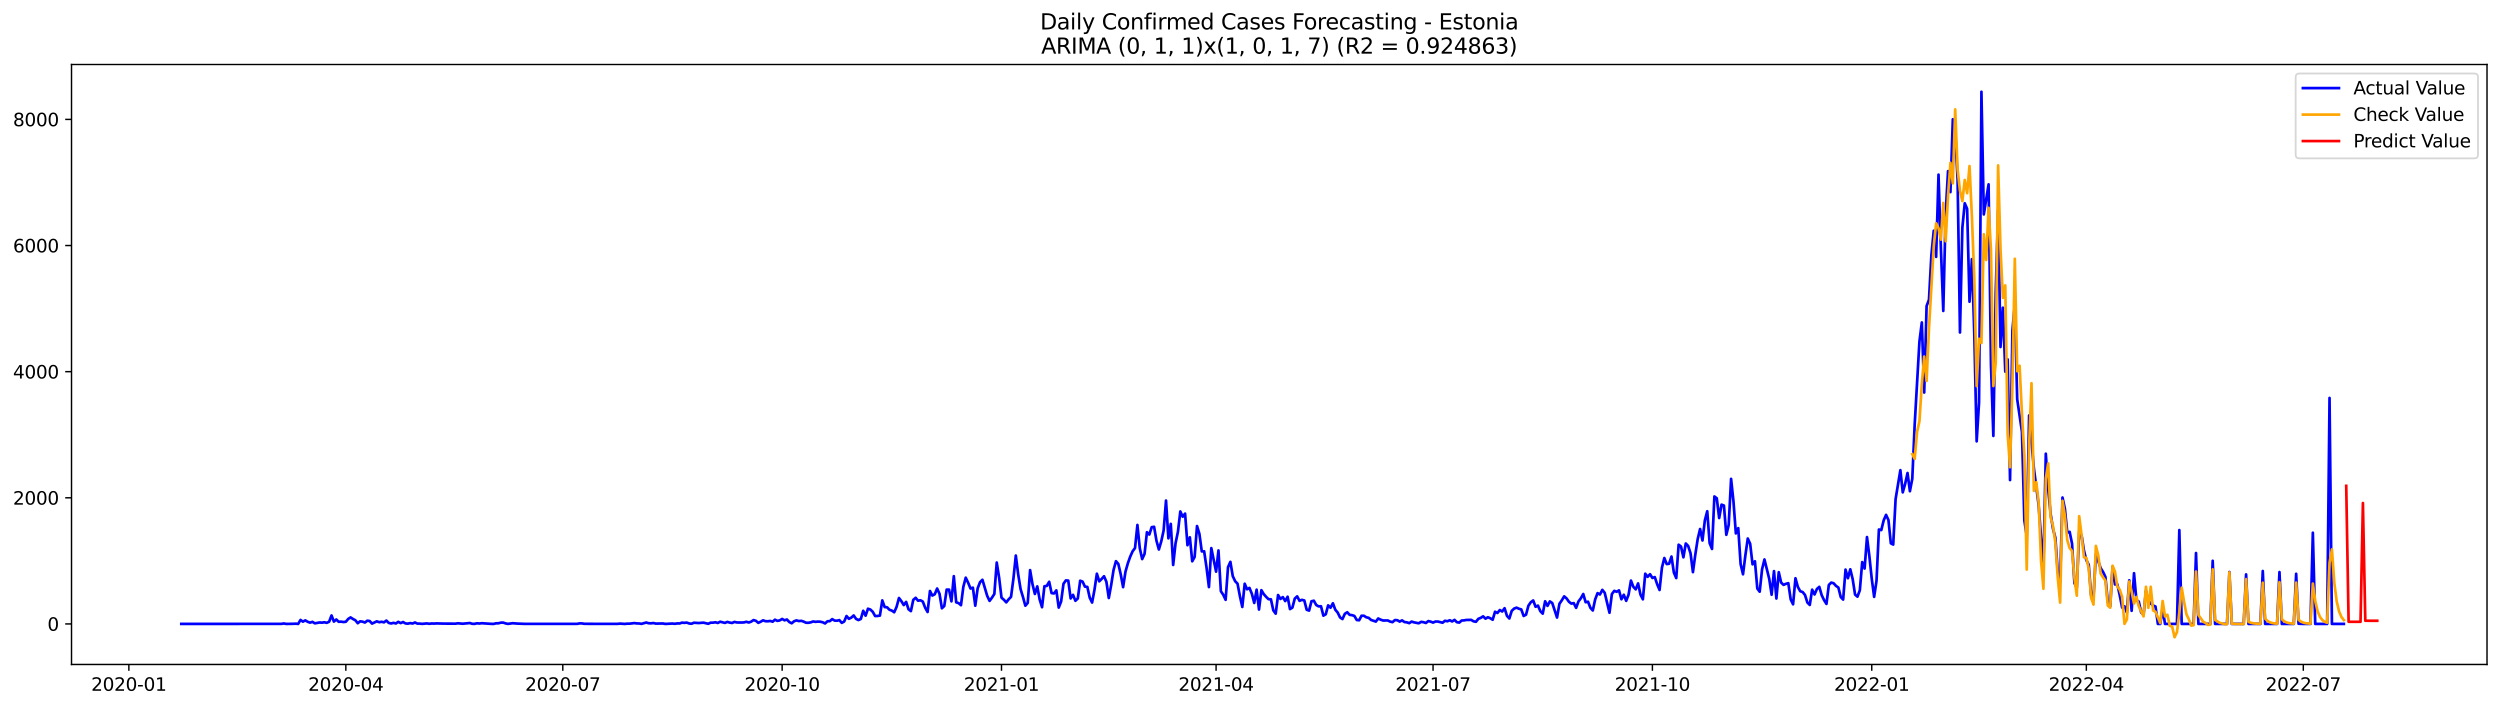 <?xml version="1.0" encoding="utf-8" standalone="no"?>
<!DOCTYPE svg PUBLIC "-//W3C//DTD SVG 1.1//EN"
  "http://www.w3.org/Graphics/SVG/1.1/DTD/svg11.dtd">
<svg xmlns:xlink="http://www.w3.org/1999/xlink" width="1386.05pt" height="392.274pt" viewBox="0 0 1386.05 392.274" xmlns="http://www.w3.org/2000/svg" version="1.1">
 <defs>
  <style type="text/css">*{stroke-linejoin: round; stroke-linecap: butt}</style>
 </defs>
 <g id="figure_1">
  <g id="patch_1">
   <path d="M 0 392.274 
L 1386.05 392.274 
L 1386.05 0 
L 0 0 
z
" style="fill: #ffffff"/>
  </g>
  <g id="axes_1">
   <g id="patch_2">
    <path d="M 39.65 368.396 
L 1378.85 368.396 
L 1378.85 35.755 
L 39.65 35.755 
z
" style="fill: #ffffff"/>
   </g>
   <g id="matplotlib.axis_1">
    <g id="xtick_1">
     <g id="line2d_1">
      <defs>
       <path id="m678608255d" d="M 0 0 
L 0 3.5 
" style="stroke: #000000; stroke-width: 0.8"/>
      </defs>
      <g>
       <use xlink:href="#m678608255d" x="71.441" y="368.396" style="stroke: #000000; stroke-width: 0.8"/>
      </g>
     </g>
     <g id="text_1">
      <!-- 2020-01 -->
      <g transform="translate(50.55 382.994)scale(0.1 -0.1)">
       <defs>
        <path id="DejaVuSans-32" d="M 1228 531 
L 3431 531 
L 3431 0 
L 469 0 
L 469 531 
Q 828 903 1448 1529 
Q 2069 2156 2228 2338 
Q 2531 2678 2651 2914 
Q 2772 3150 2772 3378 
Q 2772 3750 2511 3984 
Q 2250 4219 1831 4219 
Q 1534 4219 1204 4116 
Q 875 4013 500 3803 
L 500 4441 
Q 881 4594 1212 4672 
Q 1544 4750 1819 4750 
Q 2544 4750 2975 4387 
Q 3406 4025 3406 3419 
Q 3406 3131 3298 2873 
Q 3191 2616 2906 2266 
Q 2828 2175 2409 1742 
Q 1991 1309 1228 531 
z
" transform="scale(0.016)"/>
        <path id="DejaVuSans-30" d="M 2034 4250 
Q 1547 4250 1301 3770 
Q 1056 3291 1056 2328 
Q 1056 1369 1301 889 
Q 1547 409 2034 409 
Q 2525 409 2770 889 
Q 3016 1369 3016 2328 
Q 3016 3291 2770 3770 
Q 2525 4250 2034 4250 
z
M 2034 4750 
Q 2819 4750 3233 4129 
Q 3647 3509 3647 2328 
Q 3647 1150 3233 529 
Q 2819 -91 2034 -91 
Q 1250 -91 836 529 
Q 422 1150 422 2328 
Q 422 3509 836 4129 
Q 1250 4750 2034 4750 
z
" transform="scale(0.016)"/>
        <path id="DejaVuSans-2d" d="M 313 2009 
L 1997 2009 
L 1997 1497 
L 313 1497 
L 313 2009 
z
" transform="scale(0.016)"/>
        <path id="DejaVuSans-31" d="M 794 531 
L 1825 531 
L 1825 4091 
L 703 3866 
L 703 4441 
L 1819 4666 
L 2450 4666 
L 2450 531 
L 3481 531 
L 3481 0 
L 794 0 
L 794 531 
z
" transform="scale(0.016)"/>
       </defs>
       <use xlink:href="#DejaVuSans-32"/>
       <use xlink:href="#DejaVuSans-30" x="63.623"/>
       <use xlink:href="#DejaVuSans-32" x="127.246"/>
       <use xlink:href="#DejaVuSans-30" x="190.869"/>
       <use xlink:href="#DejaVuSans-2d" x="254.492"/>
       <use xlink:href="#DejaVuSans-30" x="290.576"/>
       <use xlink:href="#DejaVuSans-31" x="354.199"/>
      </g>
     </g>
    </g>
    <g id="xtick_2">
     <g id="line2d_2">
      <g>
       <use xlink:href="#m678608255d" x="191.733" y="368.396" style="stroke: #000000; stroke-width: 0.8"/>
      </g>
     </g>
     <g id="text_2">
      <!-- 2020-04 -->
      <g transform="translate(170.841 382.994)scale(0.1 -0.1)">
       <defs>
        <path id="DejaVuSans-34" d="M 2419 4116 
L 825 1625 
L 2419 1625 
L 2419 4116 
z
M 2253 4666 
L 3047 4666 
L 3047 1625 
L 3713 1625 
L 3713 1100 
L 3047 1100 
L 3047 0 
L 2419 0 
L 2419 1100 
L 313 1100 
L 313 1709 
L 2253 4666 
z
" transform="scale(0.016)"/>
       </defs>
       <use xlink:href="#DejaVuSans-32"/>
       <use xlink:href="#DejaVuSans-30" x="63.623"/>
       <use xlink:href="#DejaVuSans-32" x="127.246"/>
       <use xlink:href="#DejaVuSans-30" x="190.869"/>
       <use xlink:href="#DejaVuSans-2d" x="254.492"/>
       <use xlink:href="#DejaVuSans-30" x="290.576"/>
       <use xlink:href="#DejaVuSans-34" x="354.199"/>
      </g>
     </g>
    </g>
    <g id="xtick_3">
     <g id="line2d_3">
      <g>
       <use xlink:href="#m678608255d" x="312.024" y="368.396" style="stroke: #000000; stroke-width: 0.8"/>
      </g>
     </g>
     <g id="text_3">
      <!-- 2020-07 -->
      <g transform="translate(291.133 382.994)scale(0.1 -0.1)">
       <defs>
        <path id="DejaVuSans-37" d="M 525 4666 
L 3525 4666 
L 3525 4397 
L 1831 0 
L 1172 0 
L 2766 4134 
L 525 4134 
L 525 4666 
z
" transform="scale(0.016)"/>
       </defs>
       <use xlink:href="#DejaVuSans-32"/>
       <use xlink:href="#DejaVuSans-30" x="63.623"/>
       <use xlink:href="#DejaVuSans-32" x="127.246"/>
       <use xlink:href="#DejaVuSans-30" x="190.869"/>
       <use xlink:href="#DejaVuSans-2d" x="254.492"/>
       <use xlink:href="#DejaVuSans-30" x="290.576"/>
       <use xlink:href="#DejaVuSans-37" x="354.199"/>
      </g>
     </g>
    </g>
    <g id="xtick_4">
     <g id="line2d_4">
      <g>
       <use xlink:href="#m678608255d" x="433.637" y="368.396" style="stroke: #000000; stroke-width: 0.8"/>
      </g>
     </g>
     <g id="text_4">
      <!-- 2020-10 -->
      <g transform="translate(412.746 382.994)scale(0.1 -0.1)">
       <use xlink:href="#DejaVuSans-32"/>
       <use xlink:href="#DejaVuSans-30" x="63.623"/>
       <use xlink:href="#DejaVuSans-32" x="127.246"/>
       <use xlink:href="#DejaVuSans-30" x="190.869"/>
       <use xlink:href="#DejaVuSans-2d" x="254.492"/>
       <use xlink:href="#DejaVuSans-31" x="290.576"/>
       <use xlink:href="#DejaVuSans-30" x="354.199"/>
      </g>
     </g>
    </g>
    <g id="xtick_5">
     <g id="line2d_5">
      <g>
       <use xlink:href="#m678608255d" x="555.251" y="368.396" style="stroke: #000000; stroke-width: 0.8"/>
      </g>
     </g>
     <g id="text_5">
      <!-- 2021-01 -->
      <g transform="translate(534.359 382.994)scale(0.1 -0.1)">
       <use xlink:href="#DejaVuSans-32"/>
       <use xlink:href="#DejaVuSans-30" x="63.623"/>
       <use xlink:href="#DejaVuSans-32" x="127.246"/>
       <use xlink:href="#DejaVuSans-31" x="190.869"/>
       <use xlink:href="#DejaVuSans-2d" x="254.492"/>
       <use xlink:href="#DejaVuSans-30" x="290.576"/>
       <use xlink:href="#DejaVuSans-31" x="354.199"/>
      </g>
     </g>
    </g>
    <g id="xtick_6">
     <g id="line2d_6">
      <g>
       <use xlink:href="#m678608255d" x="674.22" y="368.396" style="stroke: #000000; stroke-width: 0.8"/>
      </g>
     </g>
     <g id="text_6">
      <!-- 2021-04 -->
      <g transform="translate(653.329 382.994)scale(0.1 -0.1)">
       <use xlink:href="#DejaVuSans-32"/>
       <use xlink:href="#DejaVuSans-30" x="63.623"/>
       <use xlink:href="#DejaVuSans-32" x="127.246"/>
       <use xlink:href="#DejaVuSans-31" x="190.869"/>
       <use xlink:href="#DejaVuSans-2d" x="254.492"/>
       <use xlink:href="#DejaVuSans-30" x="290.576"/>
       <use xlink:href="#DejaVuSans-34" x="354.199"/>
      </g>
     </g>
    </g>
    <g id="xtick_7">
     <g id="line2d_7">
      <g>
       <use xlink:href="#m678608255d" x="794.511" y="368.396" style="stroke: #000000; stroke-width: 0.8"/>
      </g>
     </g>
     <g id="text_7">
      <!-- 2021-07 -->
      <g transform="translate(773.62 382.994)scale(0.1 -0.1)">
       <use xlink:href="#DejaVuSans-32"/>
       <use xlink:href="#DejaVuSans-30" x="63.623"/>
       <use xlink:href="#DejaVuSans-32" x="127.246"/>
       <use xlink:href="#DejaVuSans-31" x="190.869"/>
       <use xlink:href="#DejaVuSans-2d" x="254.492"/>
       <use xlink:href="#DejaVuSans-30" x="290.576"/>
       <use xlink:href="#DejaVuSans-37" x="354.199"/>
      </g>
     </g>
    </g>
    <g id="xtick_8">
     <g id="line2d_8">
      <g>
       <use xlink:href="#m678608255d" x="916.125" y="368.396" style="stroke: #000000; stroke-width: 0.8"/>
      </g>
     </g>
     <g id="text_8">
      <!-- 2021-10 -->
      <g transform="translate(895.233 382.994)scale(0.1 -0.1)">
       <use xlink:href="#DejaVuSans-32"/>
       <use xlink:href="#DejaVuSans-30" x="63.623"/>
       <use xlink:href="#DejaVuSans-32" x="127.246"/>
       <use xlink:href="#DejaVuSans-31" x="190.869"/>
       <use xlink:href="#DejaVuSans-2d" x="254.492"/>
       <use xlink:href="#DejaVuSans-31" x="290.576"/>
       <use xlink:href="#DejaVuSans-30" x="354.199"/>
      </g>
     </g>
    </g>
    <g id="xtick_9">
     <g id="line2d_9">
      <g>
       <use xlink:href="#m678608255d" x="1037.738" y="368.396" style="stroke: #000000; stroke-width: 0.8"/>
      </g>
     </g>
     <g id="text_9">
      <!-- 2022-01 -->
      <g transform="translate(1016.847 382.994)scale(0.1 -0.1)">
       <use xlink:href="#DejaVuSans-32"/>
       <use xlink:href="#DejaVuSans-30" x="63.623"/>
       <use xlink:href="#DejaVuSans-32" x="127.246"/>
       <use xlink:href="#DejaVuSans-32" x="190.869"/>
       <use xlink:href="#DejaVuSans-2d" x="254.492"/>
       <use xlink:href="#DejaVuSans-30" x="290.576"/>
       <use xlink:href="#DejaVuSans-31" x="354.199"/>
      </g>
     </g>
    </g>
    <g id="xtick_10">
     <g id="line2d_10">
      <g>
       <use xlink:href="#m678608255d" x="1156.708" y="368.396" style="stroke: #000000; stroke-width: 0.8"/>
      </g>
     </g>
     <g id="text_10">
      <!-- 2022-04 -->
      <g transform="translate(1135.816 382.994)scale(0.1 -0.1)">
       <use xlink:href="#DejaVuSans-32"/>
       <use xlink:href="#DejaVuSans-30" x="63.623"/>
       <use xlink:href="#DejaVuSans-32" x="127.246"/>
       <use xlink:href="#DejaVuSans-32" x="190.869"/>
       <use xlink:href="#DejaVuSans-2d" x="254.492"/>
       <use xlink:href="#DejaVuSans-30" x="290.576"/>
       <use xlink:href="#DejaVuSans-34" x="354.199"/>
      </g>
     </g>
    </g>
    <g id="xtick_11">
     <g id="line2d_11">
      <g>
       <use xlink:href="#m678608255d" x="1276.999" y="368.396" style="stroke: #000000; stroke-width: 0.8"/>
      </g>
     </g>
     <g id="text_11">
      <!-- 2022-07 -->
      <g transform="translate(1256.107 382.994)scale(0.1 -0.1)">
       <use xlink:href="#DejaVuSans-32"/>
       <use xlink:href="#DejaVuSans-30" x="63.623"/>
       <use xlink:href="#DejaVuSans-32" x="127.246"/>
       <use xlink:href="#DejaVuSans-32" x="190.869"/>
       <use xlink:href="#DejaVuSans-2d" x="254.492"/>
       <use xlink:href="#DejaVuSans-30" x="290.576"/>
       <use xlink:href="#DejaVuSans-37" x="354.199"/>
      </g>
     </g>
    </g>
   </g>
   <g id="matplotlib.axis_2">
    <g id="ytick_1">
     <g id="line2d_12">
      <defs>
       <path id="m51cc2fcc4f" d="M 0 0 
L -3.5 0 
" style="stroke: #000000; stroke-width: 0.8"/>
      </defs>
      <g>
       <use xlink:href="#m51cc2fcc4f" x="39.65" y="345.913" style="stroke: #000000; stroke-width: 0.8"/>
      </g>
     </g>
     <g id="text_12">
      <!-- 0 -->
      <g transform="translate(26.288 349.712)scale(0.1 -0.1)">
       <use xlink:href="#DejaVuSans-30"/>
      </g>
     </g>
    </g>
    <g id="ytick_2">
     <g id="line2d_13">
      <g>
       <use xlink:href="#m51cc2fcc4f" x="39.65" y="275.982" style="stroke: #000000; stroke-width: 0.8"/>
      </g>
     </g>
     <g id="text_13">
      <!-- 2000 -->
      <g transform="translate(7.2 279.781)scale(0.1 -0.1)">
       <use xlink:href="#DejaVuSans-32"/>
       <use xlink:href="#DejaVuSans-30" x="63.623"/>
       <use xlink:href="#DejaVuSans-30" x="127.246"/>
       <use xlink:href="#DejaVuSans-30" x="190.869"/>
      </g>
     </g>
    </g>
    <g id="ytick_3">
     <g id="line2d_14">
      <g>
       <use xlink:href="#m51cc2fcc4f" x="39.65" y="206.052" style="stroke: #000000; stroke-width: 0.8"/>
      </g>
     </g>
     <g id="text_14">
      <!-- 4000 -->
      <g transform="translate(7.2 209.851)scale(0.1 -0.1)">
       <use xlink:href="#DejaVuSans-34"/>
       <use xlink:href="#DejaVuSans-30" x="63.623"/>
       <use xlink:href="#DejaVuSans-30" x="127.246"/>
       <use xlink:href="#DejaVuSans-30" x="190.869"/>
      </g>
     </g>
    </g>
    <g id="ytick_4">
     <g id="line2d_15">
      <g>
       <use xlink:href="#m51cc2fcc4f" x="39.65" y="136.121" style="stroke: #000000; stroke-width: 0.8"/>
      </g>
     </g>
     <g id="text_15">
      <!-- 6000 -->
      <g transform="translate(7.2 139.92)scale(0.1 -0.1)">
       <defs>
        <path id="DejaVuSans-36" d="M 2113 2584 
Q 1688 2584 1439 2293 
Q 1191 2003 1191 1497 
Q 1191 994 1439 701 
Q 1688 409 2113 409 
Q 2538 409 2786 701 
Q 3034 994 3034 1497 
Q 3034 2003 2786 2293 
Q 2538 2584 2113 2584 
z
M 3366 4563 
L 3366 3988 
Q 3128 4100 2886 4159 
Q 2644 4219 2406 4219 
Q 1781 4219 1451 3797 
Q 1122 3375 1075 2522 
Q 1259 2794 1537 2939 
Q 1816 3084 2150 3084 
Q 2853 3084 3261 2657 
Q 3669 2231 3669 1497 
Q 3669 778 3244 343 
Q 2819 -91 2113 -91 
Q 1303 -91 875 529 
Q 447 1150 447 2328 
Q 447 3434 972 4092 
Q 1497 4750 2381 4750 
Q 2619 4750 2861 4703 
Q 3103 4656 3366 4563 
z
" transform="scale(0.016)"/>
       </defs>
       <use xlink:href="#DejaVuSans-36"/>
       <use xlink:href="#DejaVuSans-30" x="63.623"/>
       <use xlink:href="#DejaVuSans-30" x="127.246"/>
       <use xlink:href="#DejaVuSans-30" x="190.869"/>
      </g>
     </g>
    </g>
    <g id="ytick_5">
     <g id="line2d_16">
      <g>
       <use xlink:href="#m51cc2fcc4f" x="39.65" y="66.19" style="stroke: #000000; stroke-width: 0.8"/>
      </g>
     </g>
     <g id="text_16">
      <!-- 8000 -->
      <g transform="translate(7.2 69.99)scale(0.1 -0.1)">
       <defs>
        <path id="DejaVuSans-38" d="M 2034 2216 
Q 1584 2216 1326 1975 
Q 1069 1734 1069 1313 
Q 1069 891 1326 650 
Q 1584 409 2034 409 
Q 2484 409 2743 651 
Q 3003 894 3003 1313 
Q 3003 1734 2745 1975 
Q 2488 2216 2034 2216 
z
M 1403 2484 
Q 997 2584 770 2862 
Q 544 3141 544 3541 
Q 544 4100 942 4425 
Q 1341 4750 2034 4750 
Q 2731 4750 3128 4425 
Q 3525 4100 3525 3541 
Q 3525 3141 3298 2862 
Q 3072 2584 2669 2484 
Q 3125 2378 3379 2068 
Q 3634 1759 3634 1313 
Q 3634 634 3220 271 
Q 2806 -91 2034 -91 
Q 1263 -91 848 271 
Q 434 634 434 1313 
Q 434 1759 690 2068 
Q 947 2378 1403 2484 
z
M 1172 3481 
Q 1172 3119 1398 2916 
Q 1625 2713 2034 2713 
Q 2441 2713 2670 2916 
Q 2900 3119 2900 3481 
Q 2900 3844 2670 4047 
Q 2441 4250 2034 4250 
Q 1625 4250 1398 4047 
Q 1172 3844 1172 3481 
z
" transform="scale(0.016)"/>
       </defs>
       <use xlink:href="#DejaVuSans-38"/>
       <use xlink:href="#DejaVuSans-30" x="63.623"/>
       <use xlink:href="#DejaVuSans-30" x="127.246"/>
       <use xlink:href="#DejaVuSans-30" x="190.869"/>
      </g>
     </g>
    </g>
   </g>
   <g id="line2d_17">
    <path d="M 100.523 345.913 
L 156.042 345.878 
L 157.364 345.668 
L 158.686 345.913 
L 162.651 345.843 
L 163.973 345.773 
L 165.295 345.913 
L 166.617 343.71 
L 167.939 344.654 
L 169.261 343.955 
L 170.583 344.724 
L 171.904 345.214 
L 173.226 344.759 
L 174.548 345.598 
L 177.192 345.109 
L 178.514 345.214 
L 179.836 345.004 
L 181.158 345.318 
L 182.479 344.689 
L 183.801 341.227 
L 185.123 344.619 
L 186.445 343.465 
L 187.767 344.724 
L 189.089 344.654 
L 190.411 344.864 
L 191.733 344.724 
L 193.055 343.151 
L 194.376 342.311 
L 195.698 343.186 
L 197.02 343.885 
L 198.342 345.528 
L 199.664 344.479 
L 200.986 344.654 
L 202.308 345.144 
L 203.63 344.13 
L 204.952 344.304 
L 206.273 345.738 
L 208.917 344.479 
L 210.239 344.969 
L 211.561 344.724 
L 212.883 345.039 
L 214.205 344.06 
L 215.527 345.353 
L 216.848 345.668 
L 218.17 345.318 
L 219.492 345.668 
L 220.814 344.759 
L 222.136 345.458 
L 223.458 344.864 
L 224.78 345.633 
L 226.102 345.773 
L 227.424 345.458 
L 228.745 345.703 
L 230.067 345.109 
L 231.389 345.738 
L 232.711 345.738 
L 234.033 345.878 
L 236.677 345.633 
L 237.999 345.843 
L 239.32 345.668 
L 240.642 345.738 
L 241.964 345.633 
L 245.93 345.738 
L 252.539 345.773 
L 253.861 345.563 
L 256.505 345.808 
L 260.471 345.423 
L 261.792 345.843 
L 263.114 345.878 
L 264.436 345.563 
L 265.758 345.703 
L 267.08 345.528 
L 272.368 345.878 
L 273.689 345.913 
L 275.011 345.563 
L 276.333 345.563 
L 277.655 345.214 
L 278.977 345.179 
L 280.299 345.633 
L 281.621 345.878 
L 284.265 345.528 
L 286.908 345.738 
L 290.874 345.878 
L 319.955 345.878 
L 321.277 345.633 
L 322.599 345.633 
L 323.921 345.843 
L 329.209 345.878 
L 342.427 345.878 
L 343.749 345.738 
L 346.393 345.913 
L 347.715 345.773 
L 349.037 345.773 
L 351.681 345.458 
L 353.002 345.633 
L 354.324 345.668 
L 355.646 345.878 
L 358.29 345.144 
L 359.612 345.528 
L 360.934 345.598 
L 362.256 345.423 
L 363.578 345.738 
L 367.543 345.668 
L 368.865 345.913 
L 372.831 345.703 
L 374.153 345.843 
L 375.474 345.633 
L 376.796 345.668 
L 378.118 345.214 
L 379.44 345.318 
L 380.762 345.179 
L 382.084 345.668 
L 383.406 345.808 
L 384.728 345.249 
L 387.371 345.423 
L 390.015 345.214 
L 392.659 345.843 
L 393.981 345.214 
L 395.303 345.214 
L 396.625 345.004 
L 397.946 345.388 
L 399.268 344.689 
L 401.912 345.353 
L 403.234 344.794 
L 404.556 345.179 
L 405.878 345.388 
L 407.2 344.794 
L 408.522 345.109 
L 411.165 345.144 
L 412.487 345.074 
L 413.809 344.724 
L 415.131 345.144 
L 416.453 344.654 
L 417.775 343.78 
L 419.097 344.2 
L 420.418 345.318 
L 421.74 344.689 
L 423.062 343.92 
L 424.384 344.409 
L 425.706 344.444 
L 427.028 344.269 
L 428.35 344.689 
L 429.672 343.57 
L 430.994 344.235 
L 432.315 343.955 
L 433.637 343.151 
L 434.959 343.92 
L 436.281 343.465 
L 437.603 344.864 
L 438.925 345.563 
L 440.247 344.444 
L 441.569 343.955 
L 442.891 344.339 
L 444.212 344.2 
L 445.534 344.619 
L 446.856 345.249 
L 448.178 345.283 
L 449.5 345.039 
L 450.822 344.549 
L 452.144 344.759 
L 453.466 344.619 
L 454.787 344.689 
L 456.109 345.004 
L 457.431 345.668 
L 458.753 344.444 
L 460.075 344.374 
L 461.397 343.255 
L 462.719 344.06 
L 464.041 344.13 
L 465.363 343.815 
L 466.684 345.318 
L 468.006 344.619 
L 469.328 341.542 
L 470.65 343.081 
L 471.972 342.416 
L 473.294 341.227 
L 474.616 343.116 
L 475.938 343.78 
L 477.259 343.151 
L 478.581 338.64 
L 479.903 341.332 
L 481.225 337.486 
L 482.547 337.941 
L 483.869 339.2 
L 485.191 341.542 
L 486.513 341.507 
L 487.835 341.297 
L 489.156 332.871 
L 490.478 336.577 
L 491.8 336.682 
L 493.122 338.046 
L 494.444 338.535 
L 495.766 339.444 
L 497.088 336.437 
L 498.41 331.542 
L 499.731 333.29 
L 501.053 335.458 
L 502.375 333.71 
L 503.697 337.801 
L 505.019 338.815 
L 506.341 332.556 
L 507.663 331.437 
L 508.985 333.046 
L 510.307 332.801 
L 511.628 333.535 
L 512.95 336.962 
L 514.272 339.304 
L 515.594 327.661 
L 516.916 330.178 
L 518.238 329.479 
L 519.56 326.297 
L 520.882 329.199 
L 522.204 337.241 
L 523.525 335.983 
L 524.847 326.892 
L 526.169 326.892 
L 527.491 333.395 
L 528.813 319.444 
L 530.135 333.955 
L 531.457 334.374 
L 532.779 335.528 
L 534.1 325.318 
L 535.422 320.283 
L 536.744 323.046 
L 538.066 326.297 
L 539.388 325.808 
L 540.71 335.808 
L 542.032 326.192 
L 543.354 322.766 
L 544.676 321.437 
L 547.319 330.353 
L 548.641 333.151 
L 549.963 331.367 
L 551.285 329.304 
L 552.607 311.892 
L 553.929 320.248 
L 555.251 331.367 
L 556.572 332.521 
L 557.894 333.955 
L 559.216 332.276 
L 560.538 330.913 
L 561.86 320.843 
L 563.182 308.01 
L 564.504 318.43 
L 565.826 326.612 
L 567.148 330.983 
L 568.469 335.808 
L 569.791 334.269 
L 571.113 316.087 
L 572.435 323.885 
L 573.757 329.304 
L 575.079 325.108 
L 576.401 332.346 
L 577.723 336.647 
L 579.044 325.039 
L 580.366 324.829 
L 581.688 322.556 
L 583.01 328.815 
L 584.332 329.025 
L 585.654 327.311 
L 586.976 336.857 
L 588.298 333.5 
L 589.62 323.675 
L 590.941 321.787 
L 592.263 321.892 
L 593.585 331.787 
L 594.907 329.794 
L 596.229 333.081 
L 597.551 331.822 
L 598.873 321.962 
L 600.195 322.451 
L 601.517 325.248 
L 602.838 325.388 
L 604.16 331.367 
L 605.482 334.06 
L 606.804 326.962 
L 608.126 318.08 
L 609.448 322.311 
L 610.77 320.983 
L 612.092 319.479 
L 613.413 322.591 
L 614.735 331.542 
L 616.057 324.339 
L 617.379 315.983 
L 618.701 311.122 
L 620.023 312.661 
L 621.345 318.395 
L 622.667 325.528 
L 623.989 316.927 
L 625.31 312.276 
L 626.632 308.57 
L 627.954 305.633 
L 629.276 303.85 
L 630.598 291.052 
L 631.92 303.92 
L 633.242 309.969 
L 634.564 307.066 
L 635.885 295.073 
L 637.207 296.367 
L 638.529 292.276 
L 639.851 292.066 
L 641.173 299.794 
L 642.495 304.654 
L 643.817 300.178 
L 645.139 294.094 
L 646.461 277.521 
L 647.782 298.465 
L 649.104 290.458 
L 650.426 313.22 
L 651.748 301.192 
L 653.07 294.794 
L 654.392 283.57 
L 655.714 286.472 
L 657.036 284.759 
L 658.357 302.276 
L 659.679 297.905 
L 661.001 311.192 
L 662.323 308.78 
L 663.645 291.647 
L 664.967 295.947 
L 666.289 305.703 
L 667.611 305.668 
L 668.933 314.724 
L 670.254 325.493 
L 671.576 303.885 
L 674.22 316.927 
L 675.542 305.178 
L 676.864 327.766 
L 678.186 329.759 
L 679.508 332.556 
L 680.83 314.479 
L 682.151 311.507 
L 683.473 319.444 
L 684.795 322.241 
L 686.117 323.605 
L 687.439 330.598 
L 688.761 336.507 
L 690.083 323.64 
L 691.405 326.717 
L 692.726 325.948 
L 694.048 329.199 
L 695.37 334.269 
L 696.692 326.927 
L 698.014 337.941 
L 699.336 327.206 
L 700.658 329.409 
L 701.98 330.913 
L 703.302 332.206 
L 704.623 332.276 
L 705.945 338.395 
L 707.267 340.214 
L 708.589 329.899 
L 709.911 332.067 
L 711.233 331.053 
L 712.555 333.255 
L 713.877 330.843 
L 715.198 337.696 
L 716.52 336.892 
L 717.842 331.892 
L 719.164 330.633 
L 720.486 333.116 
L 721.808 332.556 
L 723.13 332.906 
L 724.452 338.046 
L 725.774 338.535 
L 727.095 333.36 
L 728.417 333.046 
L 729.739 335.423 
L 731.061 336.192 
L 732.383 336.123 
L 733.705 341.332 
L 735.027 340.563 
L 736.349 335.633 
L 737.67 336.927 
L 738.992 334.479 
L 740.314 338.046 
L 741.636 339.619 
L 742.958 342.311 
L 744.28 343.221 
L 745.602 340.318 
L 746.924 339.444 
L 748.246 340.878 
L 749.567 341.053 
L 750.889 341.472 
L 752.211 343.745 
L 753.533 343.885 
L 754.855 341.367 
L 756.177 341.367 
L 757.499 342.241 
L 758.821 342.556 
L 760.143 343.71 
L 762.786 344.619 
L 764.108 342.906 
L 765.43 343.535 
L 766.752 344.025 
L 769.396 343.99 
L 770.718 344.619 
L 772.039 344.934 
L 773.361 343.78 
L 774.683 343.85 
L 776.005 344.619 
L 777.327 343.955 
L 778.649 344.864 
L 779.971 345.039 
L 781.293 345.493 
L 782.615 344.619 
L 783.936 345.039 
L 786.58 345.563 
L 787.902 344.759 
L 789.224 344.969 
L 790.546 345.388 
L 791.868 344.339 
L 793.19 344.654 
L 794.511 345.179 
L 795.833 344.584 
L 797.155 344.584 
L 799.799 345.249 
L 801.121 344.165 
L 802.443 344.444 
L 803.765 343.885 
L 805.087 344.549 
L 806.408 343.675 
L 807.73 344.969 
L 809.052 345.179 
L 810.374 344.025 
L 811.696 343.955 
L 813.018 343.71 
L 815.662 343.675 
L 816.983 344.479 
L 818.305 344.724 
L 819.627 343.081 
L 820.949 342.556 
L 822.271 341.717 
L 823.593 343.011 
L 824.915 342.207 
L 826.237 342.766 
L 827.559 343.605 
L 828.88 339.165 
L 830.202 339.829 
L 831.524 338.22 
L 832.846 339.025 
L 834.168 337.206 
L 835.49 341.437 
L 836.812 342.906 
L 838.134 338.675 
L 839.456 337.416 
L 840.777 336.892 
L 842.099 337.486 
L 843.421 337.871 
L 844.743 341.507 
L 846.065 340.773 
L 847.387 335.808 
L 848.709 333.885 
L 850.031 332.906 
L 851.352 336.402 
L 852.674 335.773 
L 853.996 338.85 
L 855.318 340.214 
L 856.64 333.36 
L 857.962 335.913 
L 859.284 333.43 
L 860.606 334.339 
L 863.249 342.381 
L 864.571 334.759 
L 865.893 332.836 
L 867.215 330.633 
L 868.537 331.787 
L 869.859 333.64 
L 871.181 334.654 
L 872.503 334.374 
L 873.824 336.997 
L 875.146 333.43 
L 876.468 331.682 
L 877.79 329.339 
L 879.112 333.885 
L 880.434 333.605 
L 881.756 336.997 
L 883.078 338.465 
L 884.4 332.311 
L 885.721 328.85 
L 887.043 329.584 
L 888.365 327.032 
L 889.687 328.675 
L 892.331 339.724 
L 893.653 329.374 
L 894.975 327.591 
L 896.296 328.081 
L 897.618 327.311 
L 898.94 332.241 
L 900.262 329.759 
L 901.584 333.116 
L 902.906 329.724 
L 904.228 321.892 
L 905.55 325.318 
L 906.872 326.752 
L 908.193 323.465 
L 909.515 329.654 
L 910.837 332.276 
L 912.159 318.08 
L 913.481 319.794 
L 914.803 318.36 
L 916.125 320.423 
L 917.447 319.969 
L 918.769 323.92 
L 920.09 327.102 
L 921.412 314.724 
L 922.734 309.374 
L 924.056 312.731 
L 925.378 312.556 
L 926.7 308.57 
L 928.022 317.416 
L 929.344 320.493 
L 930.665 301.996 
L 931.987 303.01 
L 933.309 308.989 
L 934.631 301.332 
L 935.953 302.696 
L 937.275 306.787 
L 938.597 317.206 
L 939.919 307.416 
L 941.241 298.85 
L 942.562 293.29 
L 943.884 299.654 
L 945.206 288.5 
L 946.528 283.43 
L 947.85 301.122 
L 949.172 304.339 
L 950.494 275.248 
L 951.816 276.262 
L 953.137 287.206 
L 954.459 279.793 
L 955.781 280.283 
L 957.103 296.507 
L 958.425 291.052 
L 959.747 265.493 
L 961.069 277.975 
L 962.391 295.738 
L 963.713 292.801 
L 965.034 312.766 
L 966.356 318.395 
L 967.678 307.836 
L 969 298.57 
L 970.322 301.472 
L 971.644 312.871 
L 972.966 311.192 
L 974.288 326.297 
L 975.609 328.046 
L 976.931 315.598 
L 978.253 310.178 
L 980.897 320.948 
L 982.219 329.724 
L 983.541 316.647 
L 984.863 331.822 
L 986.185 317.241 
L 987.506 323.011 
L 988.828 324.269 
L 990.15 323.675 
L 991.472 323.325 
L 992.794 332.311 
L 994.116 335.039 
L 995.438 320.598 
L 996.76 325.388 
L 998.082 327.801 
L 999.403 328.22 
L 1000.725 329.864 
L 1002.047 334.06 
L 1003.369 335.388 
L 1004.691 326.927 
L 1006.013 329.584 
L 1007.335 326.542 
L 1008.657 325.353 
L 1009.978 329.969 
L 1011.3 332.731 
L 1012.622 334.829 
L 1013.944 324.304 
L 1015.266 323.011 
L 1016.588 323.36 
L 1017.91 324.829 
L 1019.232 325.738 
L 1020.554 331.018 
L 1021.875 332.416 
L 1023.197 315.808 
L 1024.519 320.563 
L 1025.841 315.633 
L 1027.163 321.087 
L 1028.485 329.654 
L 1029.807 330.808 
L 1031.129 327.241 
L 1032.45 311.647 
L 1033.772 315.213 
L 1035.094 297.766 
L 1036.416 308.36 
L 1037.738 320.913 
L 1039.06 330.913 
L 1040.382 321.997 
L 1041.704 293.57 
L 1043.026 293.884 
L 1044.347 288.5 
L 1045.669 285.458 
L 1046.991 288.325 
L 1048.313 301.227 
L 1049.635 301.926 
L 1050.957 276.682 
L 1053.601 260.667 
L 1054.922 272.975 
L 1056.244 268.29 
L 1057.566 262.241 
L 1058.888 272.346 
L 1060.21 265.458 
L 1061.532 235.492 
L 1064.176 189.303 
L 1065.498 178.779 
L 1066.819 217.625 
L 1068.141 169.688 
L 1069.463 166.121 
L 1070.785 141.61 
L 1072.107 127.939 
L 1073.429 142.415 
L 1074.751 96.82 
L 1076.073 137.834 
L 1077.395 172.38 
L 1078.716 118.044 
L 1080.038 94.862 
L 1081.36 106.505 
L 1082.682 66.12 
L 1084.004 72.799 
L 1085.326 99.547 
L 1086.648 184.338 
L 1087.97 126.261 
L 1089.291 112.694 
L 1090.613 115.771 
L 1091.935 167.275 
L 1093.257 143.673 
L 1094.579 184.723 
L 1095.901 244.688 
L 1097.223 223.15 
L 1098.545 50.876 
L 1099.867 118.883 
L 1102.51 102.205 
L 1103.832 202.17 
L 1105.154 241.681 
L 1106.476 161.96 
L 1107.798 116.505 
L 1109.12 192.38 
L 1110.442 170.597 
L 1111.763 206.052 
L 1113.085 199.268 
L 1114.407 266.157 
L 1115.729 183.219 
L 1117.051 168.814 
L 1118.373 221.331 
L 1121.017 239.443 
L 1122.339 288.535 
L 1123.66 297.171 
L 1124.982 230.352 
L 1127.626 259.583 
L 1130.27 280.178 
L 1131.592 297.975 
L 1132.914 313.57 
L 1134.235 251.541 
L 1135.557 271.227 
L 1136.879 284.759 
L 1138.201 293.08 
L 1139.523 298.115 
L 1140.845 316.717 
L 1142.167 322.591 
L 1143.489 275.842 
L 1144.811 281.996 
L 1146.132 295.283 
L 1147.454 294.863 
L 1148.776 301.367 
L 1150.098 323.29 
L 1151.42 325.878 
L 1152.742 295.248 
L 1154.064 296.822 
L 1155.386 305.213 
L 1156.708 310.598 
L 1158.029 313.08 
L 1159.351 330.074 
L 1160.673 330.983 
L 1161.995 307.451 
L 1164.639 314.934 
L 1165.961 317.066 
L 1167.283 319.864 
L 1168.604 333.78 
L 1169.926 336.192 
L 1171.248 314.304 
L 1172.57 324.025 
L 1173.892 323.955 
L 1175.214 329.969 
L 1176.536 336.822 
L 1177.858 336.123 
L 1179.18 339.584 
L 1180.501 321.752 
L 1181.823 338.64 
L 1183.145 317.801 
L 1184.467 332.801 
L 1185.789 333.535 
L 1187.111 339.584 
L 1188.433 340.738 
L 1189.755 327.521 
L 1191.076 333.011 
L 1192.398 334.549 
L 1193.72 335.703 
L 1195.042 336.262 
L 1196.364 345.913 
L 1197.686 345.913 
L 1199.008 337.486 
L 1200.33 345.913 
L 1206.939 345.913 
L 1208.261 293.884 
L 1209.583 345.913 
L 1216.192 345.913 
L 1217.514 306.612 
L 1218.836 345.913 
L 1225.445 345.913 
L 1226.767 310.913 
L 1228.089 345.913 
L 1234.699 345.913 
L 1236.021 317.136 
L 1237.342 345.913 
L 1243.952 345.913 
L 1245.274 318.465 
L 1246.596 345.913 
L 1253.205 345.913 
L 1254.527 316.577 
L 1255.849 345.913 
L 1262.458 345.913 
L 1263.78 317.171 
L 1265.102 345.913 
L 1271.711 345.913 
L 1273.033 318.115 
L 1274.355 345.808 
L 1276.999 345.913 
L 1280.965 345.913 
L 1282.286 295.353 
L 1283.608 345.913 
L 1290.218 345.913 
L 1291.54 220.632 
L 1292.861 345.913 
L 1299.471 345.913 
L 1299.471 345.913 
" clip-path="url(#pd029ccb9bf)" style="fill: none; stroke: #0000ff; stroke-width: 1.5; stroke-linecap: square"/>
   </g>
   <g id="line2d_18">
    <path d="M 1060.21 251.8 
L 1061.532 254.387 
L 1062.854 239.527 
L 1064.176 233.535 
L 1065.498 212.928 
L 1066.819 197.669 
L 1068.141 211.194 
L 1069.463 182.094 
L 1072.107 136.598 
L 1073.429 123.776 
L 1074.751 126.524 
L 1076.073 132.854 
L 1077.395 112.524 
L 1078.716 133.749 
L 1080.038 108.415 
L 1081.36 90.263 
L 1082.682 101.627 
L 1084.004 60.67 
L 1085.326 93.901 
L 1086.648 105.745 
L 1087.97 111.492 
L 1089.291 99.8 
L 1090.613 107.102 
L 1091.935 92.06 
L 1093.257 120.096 
L 1094.579 154.193 
L 1095.901 214.058 
L 1097.223 187.82 
L 1098.545 190.193 
L 1099.867 129.885 
L 1101.188 144.148 
L 1102.51 115.233 
L 1103.832 138.618 
L 1105.154 214.033 
L 1106.476 201.131 
L 1107.798 91.712 
L 1109.12 137.93 
L 1110.442 165.145 
L 1111.763 158.226 
L 1113.085 240.682 
L 1114.407 259.015 
L 1115.729 212.827 
L 1117.051 143.476 
L 1118.373 205.813 
L 1119.695 202.78 
L 1121.017 229.571 
L 1122.339 252.574 
L 1123.66 315.771 
L 1124.982 247.737 
L 1126.304 212.448 
L 1127.626 272.164 
L 1128.948 267.378 
L 1130.27 278.587 
L 1131.592 310.796 
L 1132.914 326.394 
L 1134.235 265.37 
L 1135.557 256.907 
L 1136.879 286.634 
L 1138.201 291.47 
L 1139.523 300.808 
L 1140.845 319.949 
L 1142.167 334.073 
L 1143.489 277.665 
L 1144.811 285.974 
L 1146.132 299.433 
L 1147.454 303.824 
L 1148.776 305.46 
L 1150.098 320.359 
L 1151.42 330.255 
L 1152.742 286.195 
L 1154.064 296.65 
L 1155.386 308.934 
L 1156.708 309.309 
L 1158.029 315.209 
L 1159.351 331.363 
L 1160.673 335.187 
L 1161.995 302.652 
L 1163.317 307.904 
L 1164.639 317.986 
L 1165.961 320.075 
L 1167.283 321.9 
L 1168.604 335.74 
L 1169.926 336.908 
L 1171.248 313.649 
L 1172.57 316.916 
L 1173.892 325.141 
L 1175.214 326.933 
L 1176.536 330.85 
L 1177.858 345.874 
L 1179.18 343.462 
L 1180.501 322.397 
L 1181.823 328.09 
L 1183.145 334.599 
L 1184.467 330.949 
L 1185.789 336.162 
L 1188.433 341.763 
L 1189.755 325.327 
L 1191.076 336.997 
L 1192.398 325.328 
L 1193.72 338.433 
L 1195.042 339.162 
L 1197.686 345.439 
L 1199.008 333.215 
L 1200.33 341.755 
L 1201.652 340.831 
L 1202.973 346.926 
L 1204.295 347.459 
L 1205.617 353.276 
L 1206.939 350.506 
L 1208.261 339.708 
L 1209.583 325.825 
L 1210.905 333.819 
L 1212.227 340.614 
L 1213.548 343.343 
L 1214.87 346.842 
L 1216.192 346.616 
L 1217.514 316.869 
L 1218.836 340.951 
L 1221.48 344.697 
L 1222.802 345.37 
L 1224.124 346.46 
L 1225.445 346.283 
L 1226.767 315.653 
L 1228.089 343.721 
L 1230.733 345.352 
L 1232.055 345.649 
L 1233.377 346.073 
L 1234.699 346.026 
L 1236.021 317.311 
L 1237.342 345.799 
L 1239.986 345.917 
L 1243.952 345.988 
L 1245.274 321.083 
L 1246.596 344.746 
L 1247.917 345.252 
L 1249.239 345.571 
L 1251.883 345.852 
L 1253.205 345.882 
L 1254.527 323.063 
L 1255.849 342.977 
L 1257.171 344.286 
L 1258.493 345.023 
L 1259.814 345.424 
L 1261.136 345.657 
L 1262.458 345.773 
L 1263.78 322.784 
L 1265.102 343.316 
L 1266.424 344.477 
L 1267.746 345.123 
L 1269.068 345.478 
L 1271.711 345.784 
L 1273.033 323.012 
L 1274.355 343.646 
L 1275.677 344.614 
L 1276.999 345.197 
L 1278.321 345.518 
L 1280.965 345.794 
L 1282.286 323.574 
L 1283.608 333.151 
L 1284.93 338.921 
L 1286.252 342.053 
L 1287.574 343.783 
L 1288.896 344.738 
L 1290.218 345.264 
L 1291.54 311.985 
L 1292.861 304.611 
L 1294.183 323.133 
L 1295.505 333.338 
L 1296.827 338.971 
L 1298.149 342.081 
L 1299.471 343.798 
L 1299.471 343.798 
" clip-path="url(#pd029ccb9bf)" style="fill: none; stroke: #ffa500; stroke-width: 1.5; stroke-linecap: square"/>
   </g>
   <g id="line2d_19">
    <path d="M 1300.793 269.359 
L 1302.115 344.738 
L 1303.437 344.745 
L 1304.758 344.745 
L 1306.08 344.745 
L 1307.402 344.745 
L 1308.724 344.745 
L 1310.046 278.893 
L 1311.368 344.15 
L 1312.69 344.155 
L 1314.012 344.156 
L 1315.334 344.156 
L 1316.655 344.156 
L 1317.977 344.156 
" clip-path="url(#pd029ccb9bf)" style="fill: none; stroke: #ff0000; stroke-width: 1.5; stroke-linecap: square"/>
   </g>
   <g id="patch_3">
    <path d="M 39.65 368.396 
L 39.65 35.755 
" style="fill: none; stroke: #000000; stroke-width: 0.8; stroke-linejoin: miter; stroke-linecap: square"/>
   </g>
   <g id="patch_4">
    <path d="M 1378.85 368.396 
L 1378.85 35.755 
" style="fill: none; stroke: #000000; stroke-width: 0.8; stroke-linejoin: miter; stroke-linecap: square"/>
   </g>
   <g id="patch_5">
    <path d="M 39.65 368.396 
L 1378.85 368.396 
" style="fill: none; stroke: #000000; stroke-width: 0.8; stroke-linejoin: miter; stroke-linecap: square"/>
   </g>
   <g id="patch_6">
    <path d="M 39.65 35.755 
L 1378.85 35.755 
" style="fill: none; stroke: #000000; stroke-width: 0.8; stroke-linejoin: miter; stroke-linecap: square"/>
   </g>
   <g id="text_17">
    <!-- Daily Confirmed Cases Forecasting - Estonia -->
    <g transform="translate(576.663 16.318)scale(0.12 -0.12)">
     <defs>
      <path id="DejaVuSans-44" d="M 1259 4147 
L 1259 519 
L 2022 519 
Q 2988 519 3436 956 
Q 3884 1394 3884 2338 
Q 3884 3275 3436 3711 
Q 2988 4147 2022 4147 
L 1259 4147 
z
M 628 4666 
L 1925 4666 
Q 3281 4666 3915 4102 
Q 4550 3538 4550 2338 
Q 4550 1131 3912 565 
Q 3275 0 1925 0 
L 628 0 
L 628 4666 
z
" transform="scale(0.016)"/>
      <path id="DejaVuSans-61" d="M 2194 1759 
Q 1497 1759 1228 1600 
Q 959 1441 959 1056 
Q 959 750 1161 570 
Q 1363 391 1709 391 
Q 2188 391 2477 730 
Q 2766 1069 2766 1631 
L 2766 1759 
L 2194 1759 
z
M 3341 1997 
L 3341 0 
L 2766 0 
L 2766 531 
Q 2569 213 2275 61 
Q 1981 -91 1556 -91 
Q 1019 -91 701 211 
Q 384 513 384 1019 
Q 384 1609 779 1909 
Q 1175 2209 1959 2209 
L 2766 2209 
L 2766 2266 
Q 2766 2663 2505 2880 
Q 2244 3097 1772 3097 
Q 1472 3097 1187 3025 
Q 903 2953 641 2809 
L 641 3341 
Q 956 3463 1253 3523 
Q 1550 3584 1831 3584 
Q 2591 3584 2966 3190 
Q 3341 2797 3341 1997 
z
" transform="scale(0.016)"/>
      <path id="DejaVuSans-69" d="M 603 3500 
L 1178 3500 
L 1178 0 
L 603 0 
L 603 3500 
z
M 603 4863 
L 1178 4863 
L 1178 4134 
L 603 4134 
L 603 4863 
z
" transform="scale(0.016)"/>
      <path id="DejaVuSans-6c" d="M 603 4863 
L 1178 4863 
L 1178 0 
L 603 0 
L 603 4863 
z
" transform="scale(0.016)"/>
      <path id="DejaVuSans-79" d="M 2059 -325 
Q 1816 -950 1584 -1140 
Q 1353 -1331 966 -1331 
L 506 -1331 
L 506 -850 
L 844 -850 
Q 1081 -850 1212 -737 
Q 1344 -625 1503 -206 
L 1606 56 
L 191 3500 
L 800 3500 
L 1894 763 
L 2988 3500 
L 3597 3500 
L 2059 -325 
z
" transform="scale(0.016)"/>
      <path id="DejaVuSans-20" transform="scale(0.016)"/>
      <path id="DejaVuSans-43" d="M 4122 4306 
L 4122 3641 
Q 3803 3938 3442 4084 
Q 3081 4231 2675 4231 
Q 1875 4231 1450 3742 
Q 1025 3253 1025 2328 
Q 1025 1406 1450 917 
Q 1875 428 2675 428 
Q 3081 428 3442 575 
Q 3803 722 4122 1019 
L 4122 359 
Q 3791 134 3420 21 
Q 3050 -91 2638 -91 
Q 1578 -91 968 557 
Q 359 1206 359 2328 
Q 359 3453 968 4101 
Q 1578 4750 2638 4750 
Q 3056 4750 3426 4639 
Q 3797 4528 4122 4306 
z
" transform="scale(0.016)"/>
      <path id="DejaVuSans-6f" d="M 1959 3097 
Q 1497 3097 1228 2736 
Q 959 2375 959 1747 
Q 959 1119 1226 758 
Q 1494 397 1959 397 
Q 2419 397 2687 759 
Q 2956 1122 2956 1747 
Q 2956 2369 2687 2733 
Q 2419 3097 1959 3097 
z
M 1959 3584 
Q 2709 3584 3137 3096 
Q 3566 2609 3566 1747 
Q 3566 888 3137 398 
Q 2709 -91 1959 -91 
Q 1206 -91 779 398 
Q 353 888 353 1747 
Q 353 2609 779 3096 
Q 1206 3584 1959 3584 
z
" transform="scale(0.016)"/>
      <path id="DejaVuSans-6e" d="M 3513 2113 
L 3513 0 
L 2938 0 
L 2938 2094 
Q 2938 2591 2744 2837 
Q 2550 3084 2163 3084 
Q 1697 3084 1428 2787 
Q 1159 2491 1159 1978 
L 1159 0 
L 581 0 
L 581 3500 
L 1159 3500 
L 1159 2956 
Q 1366 3272 1645 3428 
Q 1925 3584 2291 3584 
Q 2894 3584 3203 3211 
Q 3513 2838 3513 2113 
z
" transform="scale(0.016)"/>
      <path id="DejaVuSans-66" d="M 2375 4863 
L 2375 4384 
L 1825 4384 
Q 1516 4384 1395 4259 
Q 1275 4134 1275 3809 
L 1275 3500 
L 2222 3500 
L 2222 3053 
L 1275 3053 
L 1275 0 
L 697 0 
L 697 3053 
L 147 3053 
L 147 3500 
L 697 3500 
L 697 3744 
Q 697 4328 969 4595 
Q 1241 4863 1831 4863 
L 2375 4863 
z
" transform="scale(0.016)"/>
      <path id="DejaVuSans-72" d="M 2631 2963 
Q 2534 3019 2420 3045 
Q 2306 3072 2169 3072 
Q 1681 3072 1420 2755 
Q 1159 2438 1159 1844 
L 1159 0 
L 581 0 
L 581 3500 
L 1159 3500 
L 1159 2956 
Q 1341 3275 1631 3429 
Q 1922 3584 2338 3584 
Q 2397 3584 2469 3576 
Q 2541 3569 2628 3553 
L 2631 2963 
z
" transform="scale(0.016)"/>
      <path id="DejaVuSans-6d" d="M 3328 2828 
Q 3544 3216 3844 3400 
Q 4144 3584 4550 3584 
Q 5097 3584 5394 3201 
Q 5691 2819 5691 2113 
L 5691 0 
L 5113 0 
L 5113 2094 
Q 5113 2597 4934 2840 
Q 4756 3084 4391 3084 
Q 3944 3084 3684 2787 
Q 3425 2491 3425 1978 
L 3425 0 
L 2847 0 
L 2847 2094 
Q 2847 2600 2669 2842 
Q 2491 3084 2119 3084 
Q 1678 3084 1418 2786 
Q 1159 2488 1159 1978 
L 1159 0 
L 581 0 
L 581 3500 
L 1159 3500 
L 1159 2956 
Q 1356 3278 1631 3431 
Q 1906 3584 2284 3584 
Q 2666 3584 2933 3390 
Q 3200 3197 3328 2828 
z
" transform="scale(0.016)"/>
      <path id="DejaVuSans-65" d="M 3597 1894 
L 3597 1613 
L 953 1613 
Q 991 1019 1311 708 
Q 1631 397 2203 397 
Q 2534 397 2845 478 
Q 3156 559 3463 722 
L 3463 178 
Q 3153 47 2828 -22 
Q 2503 -91 2169 -91 
Q 1331 -91 842 396 
Q 353 884 353 1716 
Q 353 2575 817 3079 
Q 1281 3584 2069 3584 
Q 2775 3584 3186 3129 
Q 3597 2675 3597 1894 
z
M 3022 2063 
Q 3016 2534 2758 2815 
Q 2500 3097 2075 3097 
Q 1594 3097 1305 2825 
Q 1016 2553 972 2059 
L 3022 2063 
z
" transform="scale(0.016)"/>
      <path id="DejaVuSans-64" d="M 2906 2969 
L 2906 4863 
L 3481 4863 
L 3481 0 
L 2906 0 
L 2906 525 
Q 2725 213 2448 61 
Q 2172 -91 1784 -91 
Q 1150 -91 751 415 
Q 353 922 353 1747 
Q 353 2572 751 3078 
Q 1150 3584 1784 3584 
Q 2172 3584 2448 3432 
Q 2725 3281 2906 2969 
z
M 947 1747 
Q 947 1113 1208 752 
Q 1469 391 1925 391 
Q 2381 391 2643 752 
Q 2906 1113 2906 1747 
Q 2906 2381 2643 2742 
Q 2381 3103 1925 3103 
Q 1469 3103 1208 2742 
Q 947 2381 947 1747 
z
" transform="scale(0.016)"/>
      <path id="DejaVuSans-73" d="M 2834 3397 
L 2834 2853 
Q 2591 2978 2328 3040 
Q 2066 3103 1784 3103 
Q 1356 3103 1142 2972 
Q 928 2841 928 2578 
Q 928 2378 1081 2264 
Q 1234 2150 1697 2047 
L 1894 2003 
Q 2506 1872 2764 1633 
Q 3022 1394 3022 966 
Q 3022 478 2636 193 
Q 2250 -91 1575 -91 
Q 1294 -91 989 -36 
Q 684 19 347 128 
L 347 722 
Q 666 556 975 473 
Q 1284 391 1588 391 
Q 1994 391 2212 530 
Q 2431 669 2431 922 
Q 2431 1156 2273 1281 
Q 2116 1406 1581 1522 
L 1381 1569 
Q 847 1681 609 1914 
Q 372 2147 372 2553 
Q 372 3047 722 3315 
Q 1072 3584 1716 3584 
Q 2034 3584 2315 3537 
Q 2597 3491 2834 3397 
z
" transform="scale(0.016)"/>
      <path id="DejaVuSans-46" d="M 628 4666 
L 3309 4666 
L 3309 4134 
L 1259 4134 
L 1259 2759 
L 3109 2759 
L 3109 2228 
L 1259 2228 
L 1259 0 
L 628 0 
L 628 4666 
z
" transform="scale(0.016)"/>
      <path id="DejaVuSans-63" d="M 3122 3366 
L 3122 2828 
Q 2878 2963 2633 3030 
Q 2388 3097 2138 3097 
Q 1578 3097 1268 2742 
Q 959 2388 959 1747 
Q 959 1106 1268 751 
Q 1578 397 2138 397 
Q 2388 397 2633 464 
Q 2878 531 3122 666 
L 3122 134 
Q 2881 22 2623 -34 
Q 2366 -91 2075 -91 
Q 1284 -91 818 406 
Q 353 903 353 1747 
Q 353 2603 823 3093 
Q 1294 3584 2113 3584 
Q 2378 3584 2631 3529 
Q 2884 3475 3122 3366 
z
" transform="scale(0.016)"/>
      <path id="DejaVuSans-74" d="M 1172 4494 
L 1172 3500 
L 2356 3500 
L 2356 3053 
L 1172 3053 
L 1172 1153 
Q 1172 725 1289 603 
Q 1406 481 1766 481 
L 2356 481 
L 2356 0 
L 1766 0 
Q 1100 0 847 248 
Q 594 497 594 1153 
L 594 3053 
L 172 3053 
L 172 3500 
L 594 3500 
L 594 4494 
L 1172 4494 
z
" transform="scale(0.016)"/>
      <path id="DejaVuSans-67" d="M 2906 1791 
Q 2906 2416 2648 2759 
Q 2391 3103 1925 3103 
Q 1463 3103 1205 2759 
Q 947 2416 947 1791 
Q 947 1169 1205 825 
Q 1463 481 1925 481 
Q 2391 481 2648 825 
Q 2906 1169 2906 1791 
z
M 3481 434 
Q 3481 -459 3084 -895 
Q 2688 -1331 1869 -1331 
Q 1566 -1331 1297 -1286 
Q 1028 -1241 775 -1147 
L 775 -588 
Q 1028 -725 1275 -790 
Q 1522 -856 1778 -856 
Q 2344 -856 2625 -561 
Q 2906 -266 2906 331 
L 2906 616 
Q 2728 306 2450 153 
Q 2172 0 1784 0 
Q 1141 0 747 490 
Q 353 981 353 1791 
Q 353 2603 747 3093 
Q 1141 3584 1784 3584 
Q 2172 3584 2450 3431 
Q 2728 3278 2906 2969 
L 2906 3500 
L 3481 3500 
L 3481 434 
z
" transform="scale(0.016)"/>
      <path id="DejaVuSans-45" d="M 628 4666 
L 3578 4666 
L 3578 4134 
L 1259 4134 
L 1259 2753 
L 3481 2753 
L 3481 2222 
L 1259 2222 
L 1259 531 
L 3634 531 
L 3634 0 
L 628 0 
L 628 4666 
z
" transform="scale(0.016)"/>
     </defs>
     <use xlink:href="#DejaVuSans-44"/>
     <use xlink:href="#DejaVuSans-61" x="77.002"/>
     <use xlink:href="#DejaVuSans-69" x="138.281"/>
     <use xlink:href="#DejaVuSans-6c" x="166.064"/>
     <use xlink:href="#DejaVuSans-79" x="193.848"/>
     <use xlink:href="#DejaVuSans-20" x="253.027"/>
     <use xlink:href="#DejaVuSans-43" x="284.814"/>
     <use xlink:href="#DejaVuSans-6f" x="354.639"/>
     <use xlink:href="#DejaVuSans-6e" x="415.82"/>
     <use xlink:href="#DejaVuSans-66" x="479.199"/>
     <use xlink:href="#DejaVuSans-69" x="514.404"/>
     <use xlink:href="#DejaVuSans-72" x="542.188"/>
     <use xlink:href="#DejaVuSans-6d" x="581.551"/>
     <use xlink:href="#DejaVuSans-65" x="678.963"/>
     <use xlink:href="#DejaVuSans-64" x="740.486"/>
     <use xlink:href="#DejaVuSans-20" x="803.963"/>
     <use xlink:href="#DejaVuSans-43" x="835.75"/>
     <use xlink:href="#DejaVuSans-61" x="905.574"/>
     <use xlink:href="#DejaVuSans-73" x="966.854"/>
     <use xlink:href="#DejaVuSans-65" x="1018.953"/>
     <use xlink:href="#DejaVuSans-73" x="1080.477"/>
     <use xlink:href="#DejaVuSans-20" x="1132.576"/>
     <use xlink:href="#DejaVuSans-46" x="1164.363"/>
     <use xlink:href="#DejaVuSans-6f" x="1218.258"/>
     <use xlink:href="#DejaVuSans-72" x="1279.439"/>
     <use xlink:href="#DejaVuSans-65" x="1318.303"/>
     <use xlink:href="#DejaVuSans-63" x="1379.826"/>
     <use xlink:href="#DejaVuSans-61" x="1434.807"/>
     <use xlink:href="#DejaVuSans-73" x="1496.086"/>
     <use xlink:href="#DejaVuSans-74" x="1548.186"/>
     <use xlink:href="#DejaVuSans-69" x="1587.395"/>
     <use xlink:href="#DejaVuSans-6e" x="1615.178"/>
     <use xlink:href="#DejaVuSans-67" x="1678.557"/>
     <use xlink:href="#DejaVuSans-20" x="1742.033"/>
     <use xlink:href="#DejaVuSans-2d" x="1773.82"/>
     <use xlink:href="#DejaVuSans-20" x="1809.904"/>
     <use xlink:href="#DejaVuSans-45" x="1841.691"/>
     <use xlink:href="#DejaVuSans-73" x="1904.875"/>
     <use xlink:href="#DejaVuSans-74" x="1956.975"/>
     <use xlink:href="#DejaVuSans-6f" x="1996.184"/>
     <use xlink:href="#DejaVuSans-6e" x="2057.365"/>
     <use xlink:href="#DejaVuSans-69" x="2120.744"/>
     <use xlink:href="#DejaVuSans-61" x="2148.527"/>
    </g>
    <!-- ARIMA (0, 1, 1)x(1, 0, 1, 7) (R2 = 0.924863) -->
    <g transform="translate(577.266 29.756)scale(0.12 -0.12)">
     <defs>
      <path id="DejaVuSans-41" d="M 2188 4044 
L 1331 1722 
L 3047 1722 
L 2188 4044 
z
M 1831 4666 
L 2547 4666 
L 4325 0 
L 3669 0 
L 3244 1197 
L 1141 1197 
L 716 0 
L 50 0 
L 1831 4666 
z
" transform="scale(0.016)"/>
      <path id="DejaVuSans-52" d="M 2841 2188 
Q 3044 2119 3236 1894 
Q 3428 1669 3622 1275 
L 4263 0 
L 3584 0 
L 2988 1197 
Q 2756 1666 2539 1819 
Q 2322 1972 1947 1972 
L 1259 1972 
L 1259 0 
L 628 0 
L 628 4666 
L 2053 4666 
Q 2853 4666 3247 4331 
Q 3641 3997 3641 3322 
Q 3641 2881 3436 2590 
Q 3231 2300 2841 2188 
z
M 1259 4147 
L 1259 2491 
L 2053 2491 
Q 2509 2491 2742 2702 
Q 2975 2913 2975 3322 
Q 2975 3731 2742 3939 
Q 2509 4147 2053 4147 
L 1259 4147 
z
" transform="scale(0.016)"/>
      <path id="DejaVuSans-49" d="M 628 4666 
L 1259 4666 
L 1259 0 
L 628 0 
L 628 4666 
z
" transform="scale(0.016)"/>
      <path id="DejaVuSans-4d" d="M 628 4666 
L 1569 4666 
L 2759 1491 
L 3956 4666 
L 4897 4666 
L 4897 0 
L 4281 0 
L 4281 4097 
L 3078 897 
L 2444 897 
L 1241 4097 
L 1241 0 
L 628 0 
L 628 4666 
z
" transform="scale(0.016)"/>
      <path id="DejaVuSans-28" d="M 1984 4856 
Q 1566 4138 1362 3434 
Q 1159 2731 1159 2009 
Q 1159 1288 1364 580 
Q 1569 -128 1984 -844 
L 1484 -844 
Q 1016 -109 783 600 
Q 550 1309 550 2009 
Q 550 2706 781 3412 
Q 1013 4119 1484 4856 
L 1984 4856 
z
" transform="scale(0.016)"/>
      <path id="DejaVuSans-2c" d="M 750 794 
L 1409 794 
L 1409 256 
L 897 -744 
L 494 -744 
L 750 256 
L 750 794 
z
" transform="scale(0.016)"/>
      <path id="DejaVuSans-29" d="M 513 4856 
L 1013 4856 
Q 1481 4119 1714 3412 
Q 1947 2706 1947 2009 
Q 1947 1309 1714 600 
Q 1481 -109 1013 -844 
L 513 -844 
Q 928 -128 1133 580 
Q 1338 1288 1338 2009 
Q 1338 2731 1133 3434 
Q 928 4138 513 4856 
z
" transform="scale(0.016)"/>
      <path id="DejaVuSans-78" d="M 3513 3500 
L 2247 1797 
L 3578 0 
L 2900 0 
L 1881 1375 
L 863 0 
L 184 0 
L 1544 1831 
L 300 3500 
L 978 3500 
L 1906 2253 
L 2834 3500 
L 3513 3500 
z
" transform="scale(0.016)"/>
      <path id="DejaVuSans-3d" d="M 678 2906 
L 4684 2906 
L 4684 2381 
L 678 2381 
L 678 2906 
z
M 678 1631 
L 4684 1631 
L 4684 1100 
L 678 1100 
L 678 1631 
z
" transform="scale(0.016)"/>
      <path id="DejaVuSans-2e" d="M 684 794 
L 1344 794 
L 1344 0 
L 684 0 
L 684 794 
z
" transform="scale(0.016)"/>
      <path id="DejaVuSans-39" d="M 703 97 
L 703 672 
Q 941 559 1184 500 
Q 1428 441 1663 441 
Q 2288 441 2617 861 
Q 2947 1281 2994 2138 
Q 2813 1869 2534 1725 
Q 2256 1581 1919 1581 
Q 1219 1581 811 2004 
Q 403 2428 403 3163 
Q 403 3881 828 4315 
Q 1253 4750 1959 4750 
Q 2769 4750 3195 4129 
Q 3622 3509 3622 2328 
Q 3622 1225 3098 567 
Q 2575 -91 1691 -91 
Q 1453 -91 1209 -44 
Q 966 3 703 97 
z
M 1959 2075 
Q 2384 2075 2632 2365 
Q 2881 2656 2881 3163 
Q 2881 3666 2632 3958 
Q 2384 4250 1959 4250 
Q 1534 4250 1286 3958 
Q 1038 3666 1038 3163 
Q 1038 2656 1286 2365 
Q 1534 2075 1959 2075 
z
" transform="scale(0.016)"/>
      <path id="DejaVuSans-33" d="M 2597 2516 
Q 3050 2419 3304 2112 
Q 3559 1806 3559 1356 
Q 3559 666 3084 287 
Q 2609 -91 1734 -91 
Q 1441 -91 1130 -33 
Q 819 25 488 141 
L 488 750 
Q 750 597 1062 519 
Q 1375 441 1716 441 
Q 2309 441 2620 675 
Q 2931 909 2931 1356 
Q 2931 1769 2642 2001 
Q 2353 2234 1838 2234 
L 1294 2234 
L 1294 2753 
L 1863 2753 
Q 2328 2753 2575 2939 
Q 2822 3125 2822 3475 
Q 2822 3834 2567 4026 
Q 2313 4219 1838 4219 
Q 1578 4219 1281 4162 
Q 984 4106 628 3988 
L 628 4550 
Q 988 4650 1302 4700 
Q 1616 4750 1894 4750 
Q 2613 4750 3031 4423 
Q 3450 4097 3450 3541 
Q 3450 3153 3228 2886 
Q 3006 2619 2597 2516 
z
" transform="scale(0.016)"/>
     </defs>
     <use xlink:href="#DejaVuSans-41"/>
     <use xlink:href="#DejaVuSans-52" x="68.408"/>
     <use xlink:href="#DejaVuSans-49" x="137.891"/>
     <use xlink:href="#DejaVuSans-4d" x="167.383"/>
     <use xlink:href="#DejaVuSans-41" x="253.662"/>
     <use xlink:href="#DejaVuSans-20" x="322.07"/>
     <use xlink:href="#DejaVuSans-28" x="353.857"/>
     <use xlink:href="#DejaVuSans-30" x="392.871"/>
     <use xlink:href="#DejaVuSans-2c" x="456.494"/>
     <use xlink:href="#DejaVuSans-20" x="488.281"/>
     <use xlink:href="#DejaVuSans-31" x="520.068"/>
     <use xlink:href="#DejaVuSans-2c" x="583.691"/>
     <use xlink:href="#DejaVuSans-20" x="615.479"/>
     <use xlink:href="#DejaVuSans-31" x="647.266"/>
     <use xlink:href="#DejaVuSans-29" x="710.889"/>
     <use xlink:href="#DejaVuSans-78" x="749.902"/>
     <use xlink:href="#DejaVuSans-28" x="809.082"/>
     <use xlink:href="#DejaVuSans-31" x="848.096"/>
     <use xlink:href="#DejaVuSans-2c" x="911.719"/>
     <use xlink:href="#DejaVuSans-20" x="943.506"/>
     <use xlink:href="#DejaVuSans-30" x="975.293"/>
     <use xlink:href="#DejaVuSans-2c" x="1038.916"/>
     <use xlink:href="#DejaVuSans-20" x="1070.703"/>
     <use xlink:href="#DejaVuSans-31" x="1102.49"/>
     <use xlink:href="#DejaVuSans-2c" x="1166.113"/>
     <use xlink:href="#DejaVuSans-20" x="1197.9"/>
     <use xlink:href="#DejaVuSans-37" x="1229.688"/>
     <use xlink:href="#DejaVuSans-29" x="1293.311"/>
     <use xlink:href="#DejaVuSans-20" x="1332.324"/>
     <use xlink:href="#DejaVuSans-28" x="1364.111"/>
     <use xlink:href="#DejaVuSans-52" x="1403.125"/>
     <use xlink:href="#DejaVuSans-32" x="1472.607"/>
     <use xlink:href="#DejaVuSans-20" x="1536.23"/>
     <use xlink:href="#DejaVuSans-3d" x="1568.018"/>
     <use xlink:href="#DejaVuSans-20" x="1651.807"/>
     <use xlink:href="#DejaVuSans-30" x="1683.594"/>
     <use xlink:href="#DejaVuSans-2e" x="1747.217"/>
     <use xlink:href="#DejaVuSans-39" x="1779.004"/>
     <use xlink:href="#DejaVuSans-32" x="1842.627"/>
     <use xlink:href="#DejaVuSans-34" x="1906.25"/>
     <use xlink:href="#DejaVuSans-38" x="1969.873"/>
     <use xlink:href="#DejaVuSans-36" x="2033.496"/>
     <use xlink:href="#DejaVuSans-33" x="2097.119"/>
     <use xlink:href="#DejaVuSans-29" x="2160.742"/>
    </g>
   </g>
   <g id="legend_1">
    <g id="patch_7">
     <path d="M 1274.77 87.79 
L 1371.85 87.79 
Q 1373.85 87.79 1373.85 85.79 
L 1373.85 42.755 
Q 1373.85 40.755 1371.85 40.755 
L 1274.77 40.755 
Q 1272.77 40.755 1272.77 42.755 
L 1272.77 85.79 
Q 1272.77 87.79 1274.77 87.79 
z
" style="fill: #ffffff; opacity: 0.8; stroke: #cccccc; stroke-linejoin: miter"/>
    </g>
    <g id="line2d_20">
     <path d="M 1276.77 48.854 
L 1286.77 48.854 
L 1296.77 48.854 
" style="fill: none; stroke: #0000ff; stroke-width: 1.5; stroke-linecap: square"/>
    </g>
    <g id="text_18">
     <!-- Actual Value -->
     <g transform="translate(1304.77 52.354)scale(0.1 -0.1)">
      <defs>
       <path id="DejaVuSans-75" d="M 544 1381 
L 544 3500 
L 1119 3500 
L 1119 1403 
Q 1119 906 1312 657 
Q 1506 409 1894 409 
Q 2359 409 2629 706 
Q 2900 1003 2900 1516 
L 2900 3500 
L 3475 3500 
L 3475 0 
L 2900 0 
L 2900 538 
Q 2691 219 2414 64 
Q 2138 -91 1772 -91 
Q 1169 -91 856 284 
Q 544 659 544 1381 
z
M 1991 3584 
L 1991 3584 
z
" transform="scale(0.016)"/>
       <path id="DejaVuSans-56" d="M 1831 0 
L 50 4666 
L 709 4666 
L 2188 738 
L 3669 4666 
L 4325 4666 
L 2547 0 
L 1831 0 
z
" transform="scale(0.016)"/>
      </defs>
      <use xlink:href="#DejaVuSans-41"/>
      <use xlink:href="#DejaVuSans-63" x="66.658"/>
      <use xlink:href="#DejaVuSans-74" x="121.639"/>
      <use xlink:href="#DejaVuSans-75" x="160.848"/>
      <use xlink:href="#DejaVuSans-61" x="224.227"/>
      <use xlink:href="#DejaVuSans-6c" x="285.506"/>
      <use xlink:href="#DejaVuSans-20" x="313.289"/>
      <use xlink:href="#DejaVuSans-56" x="345.076"/>
      <use xlink:href="#DejaVuSans-61" x="405.734"/>
      <use xlink:href="#DejaVuSans-6c" x="467.014"/>
      <use xlink:href="#DejaVuSans-75" x="494.797"/>
      <use xlink:href="#DejaVuSans-65" x="558.176"/>
     </g>
    </g>
    <g id="line2d_21">
     <path d="M 1276.77 63.532 
L 1286.77 63.532 
L 1296.77 63.532 
" style="fill: none; stroke: #ffa500; stroke-width: 1.5; stroke-linecap: square"/>
    </g>
    <g id="text_19">
     <!-- Check Value -->
     <g transform="translate(1304.77 67.032)scale(0.1 -0.1)">
      <defs>
       <path id="DejaVuSans-68" d="M 3513 2113 
L 3513 0 
L 2938 0 
L 2938 2094 
Q 2938 2591 2744 2837 
Q 2550 3084 2163 3084 
Q 1697 3084 1428 2787 
Q 1159 2491 1159 1978 
L 1159 0 
L 581 0 
L 581 4863 
L 1159 4863 
L 1159 2956 
Q 1366 3272 1645 3428 
Q 1925 3584 2291 3584 
Q 2894 3584 3203 3211 
Q 3513 2838 3513 2113 
z
" transform="scale(0.016)"/>
       <path id="DejaVuSans-6b" d="M 581 4863 
L 1159 4863 
L 1159 1991 
L 2875 3500 
L 3609 3500 
L 1753 1863 
L 3688 0 
L 2938 0 
L 1159 1709 
L 1159 0 
L 581 0 
L 581 4863 
z
" transform="scale(0.016)"/>
      </defs>
      <use xlink:href="#DejaVuSans-43"/>
      <use xlink:href="#DejaVuSans-68" x="69.824"/>
      <use xlink:href="#DejaVuSans-65" x="133.203"/>
      <use xlink:href="#DejaVuSans-63" x="194.727"/>
      <use xlink:href="#DejaVuSans-6b" x="249.707"/>
      <use xlink:href="#DejaVuSans-20" x="307.617"/>
      <use xlink:href="#DejaVuSans-56" x="339.404"/>
      <use xlink:href="#DejaVuSans-61" x="400.062"/>
      <use xlink:href="#DejaVuSans-6c" x="461.342"/>
      <use xlink:href="#DejaVuSans-75" x="489.125"/>
      <use xlink:href="#DejaVuSans-65" x="552.504"/>
     </g>
    </g>
    <g id="line2d_22">
     <path d="M 1276.77 78.21 
L 1286.77 78.21 
L 1296.77 78.21 
" style="fill: none; stroke: #ff0000; stroke-width: 1.5; stroke-linecap: square"/>
    </g>
    <g id="text_20">
     <!-- Predict Value -->
     <g transform="translate(1304.77 81.71)scale(0.1 -0.1)">
      <defs>
       <path id="DejaVuSans-50" d="M 1259 4147 
L 1259 2394 
L 2053 2394 
Q 2494 2394 2734 2622 
Q 2975 2850 2975 3272 
Q 2975 3691 2734 3919 
Q 2494 4147 2053 4147 
L 1259 4147 
z
M 628 4666 
L 2053 4666 
Q 2838 4666 3239 4311 
Q 3641 3956 3641 3272 
Q 3641 2581 3239 2228 
Q 2838 1875 2053 1875 
L 1259 1875 
L 1259 0 
L 628 0 
L 628 4666 
z
" transform="scale(0.016)"/>
      </defs>
      <use xlink:href="#DejaVuSans-50"/>
      <use xlink:href="#DejaVuSans-72" x="58.553"/>
      <use xlink:href="#DejaVuSans-65" x="97.416"/>
      <use xlink:href="#DejaVuSans-64" x="158.939"/>
      <use xlink:href="#DejaVuSans-69" x="222.416"/>
      <use xlink:href="#DejaVuSans-63" x="250.199"/>
      <use xlink:href="#DejaVuSans-74" x="305.18"/>
      <use xlink:href="#DejaVuSans-20" x="344.389"/>
      <use xlink:href="#DejaVuSans-56" x="376.176"/>
      <use xlink:href="#DejaVuSans-61" x="436.834"/>
      <use xlink:href="#DejaVuSans-6c" x="498.113"/>
      <use xlink:href="#DejaVuSans-75" x="525.896"/>
      <use xlink:href="#DejaVuSans-65" x="589.275"/>
     </g>
    </g>
   </g>
  </g>
 </g>
 <defs>
  <clipPath id="pd029ccb9bf">
   <rect x="39.65" y="35.755" width="1339.2" height="332.64"/>
  </clipPath>
 </defs>
</svg>
